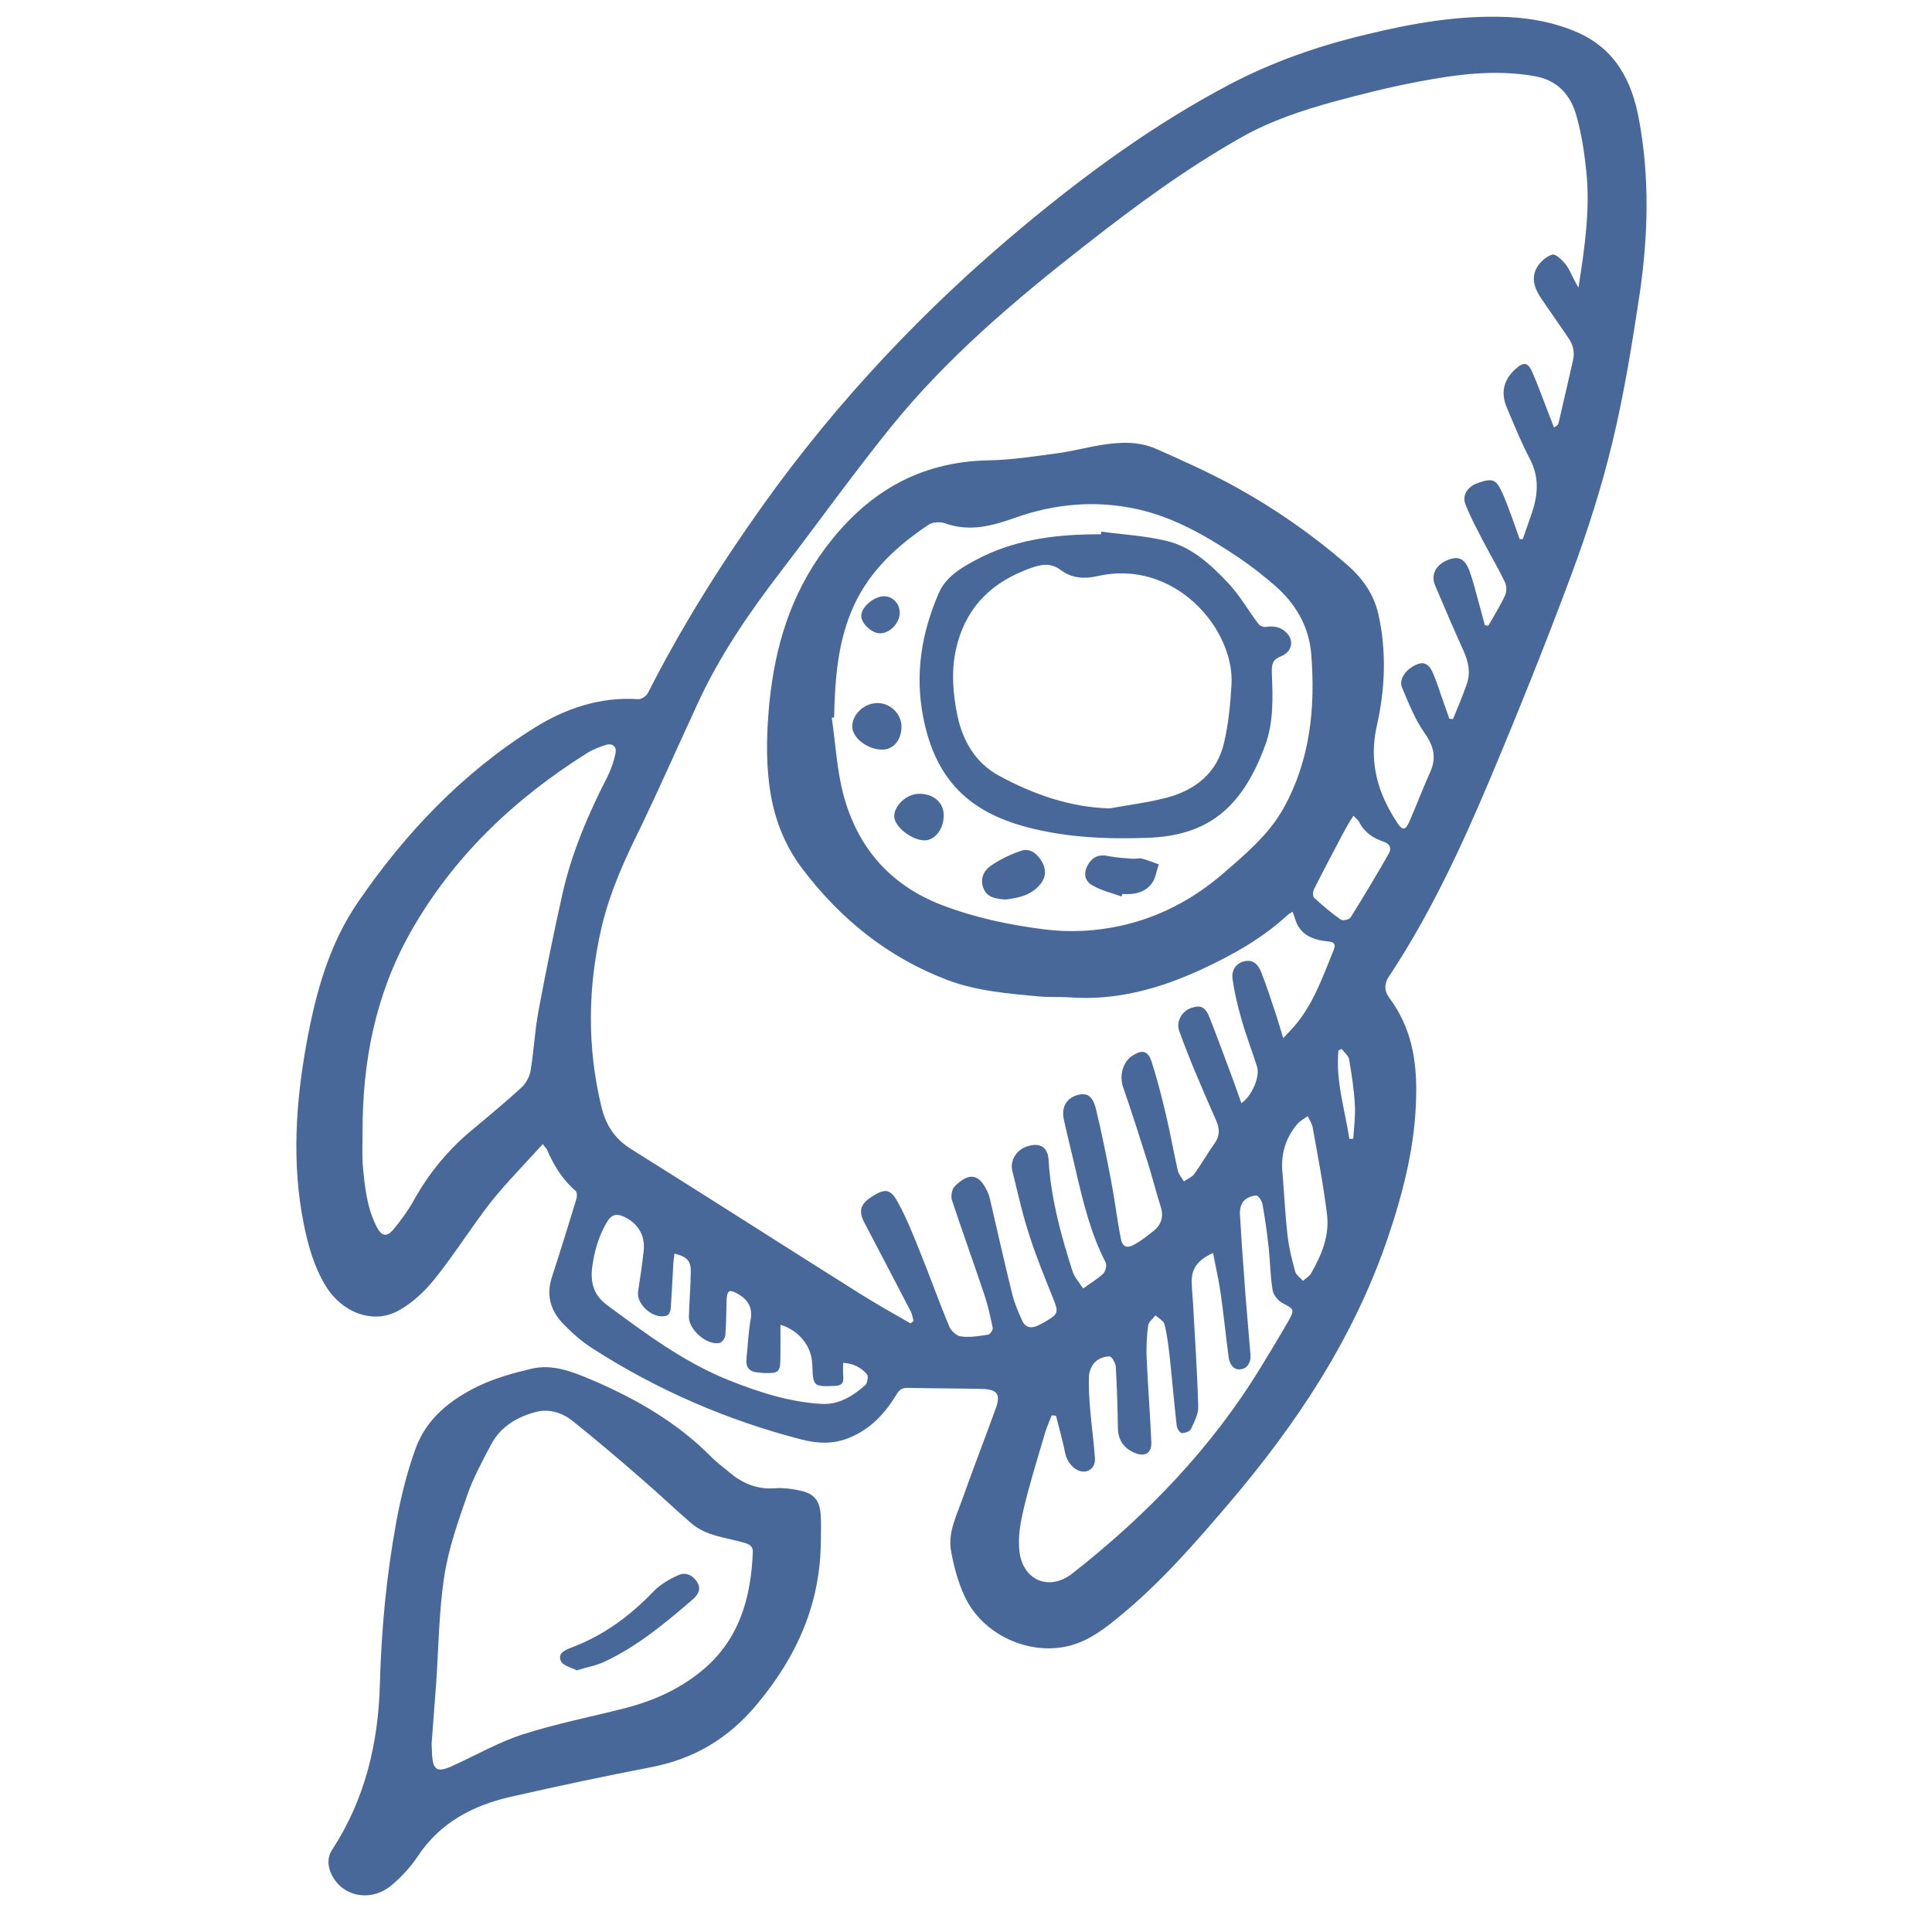 <?xml version="1.0" encoding="utf-8"?>
<!-- Generator: Adobe Illustrator 16.0.0, SVG Export Plug-In . SVG Version: 6.00 Build 0)  -->
<!DOCTYPE svg PUBLIC "-//W3C//DTD SVG 1.1//EN" "http://www.w3.org/Graphics/SVG/1.1/DTD/svg11.dtd">
<svg version="1.1" id="Layer_1" xmlns="http://www.w3.org/2000/svg" xmlns:xlink="http://www.w3.org/1999/xlink" x="0px" y="0px"
	 width="30px" height="30px" viewBox="0 0 30 30" enable-background="new 0 0 30 30" xml:space="preserve">
<path fill-rule="evenodd" clip-rule="evenodd" fill="#48689A" d="M8.429,17.765c-0.282,0.312-0.563,0.595-0.81,0.905
	c-0.304,0.39-0.564,0.811-0.872,1.193c-0.154,0.191-0.348,0.373-0.562,0.49c-0.388,0.213-0.868,0.034-1.124-0.379
	c-0.185-0.301-0.276-0.631-0.345-0.972c-0.187-0.939-0.125-1.877,0.046-2.814c0.142-0.776,0.349-1.529,0.799-2.183
	c0.736-1.073,1.624-2.007,2.734-2.701c0.483-0.303,1.025-0.488,1.619-0.447c0.048,0.002,0.124-0.05,0.146-0.095
	c0.517-1.017,1.119-1.979,1.778-2.904c1.16-1.628,2.523-3.071,4.056-4.347c0.994-0.826,2.032-1.583,3.179-2.189
	c0.676-0.358,1.392-0.608,2.136-0.785c0.726-0.177,1.458-0.306,2.209-0.272c0.374,0.018,0.74,0.089,1.086,0.242
	c0.579,0.259,0.833,0.746,0.943,1.333c0.172,0.912,0.146,1.826,0.012,2.735c-0.116,0.771-0.241,1.544-0.424,2.303
	c-0.169,0.698-0.389,1.386-0.64,2.059c-0.402,1.081-0.834,2.153-1.281,3.214c-0.441,1.042-0.92,2.068-1.548,3.014
	c-0.074,0.111-0.072,0.224,0.007,0.33c0.34,0.452,0.43,0.97,0.417,1.519c-0.012,0.768-0.2,1.501-0.445,2.221
	c-0.527,1.546-1.415,2.883-2.468,4.116c-0.52,0.61-1.047,1.216-1.669,1.728c-0.237,0.197-0.48,0.389-0.784,0.472
	c-0.635,0.171-1.369-0.165-1.646-0.765c-0.1-0.217-0.164-0.453-0.208-0.69c-0.056-0.28,0.073-0.539,0.165-0.795
	c0.17-0.478,0.352-0.949,0.525-1.425c0.082-0.224,0.029-0.301-0.208-0.309c-0.384-0.008-0.768-0.008-1.154-0.016
	c-0.083-0.004-0.133,0.026-0.178,0.104c-0.177,0.29-0.401,0.536-0.729,0.669c-0.246,0.104-0.493,0.093-0.739,0.03
	c-1.16-0.298-2.246-0.77-3.251-1.415c-0.169-0.108-0.327-0.248-0.465-0.393c-0.195-0.204-0.255-0.445-0.164-0.722
	c0.132-0.401,0.254-0.803,0.378-1.205c0.012-0.039,0.012-0.104-0.01-0.125c-0.205-0.174-0.338-0.394-0.444-0.636
	C8.49,17.84,8.473,17.825,8.429,17.765z M14.138,20.549c0.016-0.013,0.032-0.022,0.048-0.036c-0.014-0.049-0.021-0.105-0.044-0.149
	c-0.239-0.462-0.477-0.915-0.717-1.373c-0.101-0.189-0.067-0.3,0.131-0.421c0.187-0.115,0.27-0.111,0.383,0.093
	c0.136,0.246,0.241,0.512,0.346,0.774c0.157,0.385,0.295,0.779,0.456,1.162c0.027,0.067,0.114,0.147,0.182,0.153
	c0.138,0.019,0.281-0.006,0.421-0.028c0.03-0.004,0.078-0.076,0.071-0.106c-0.038-0.178-0.075-0.351-0.133-0.522
	c-0.164-0.489-0.34-0.976-0.501-1.463c-0.019-0.061,0-0.169,0.044-0.212c0.228-0.228,0.388-0.193,0.515,0.099
	c0.013,0.03,0.023,0.062,0.031,0.095c0.115,0.496,0.227,0.996,0.35,1.492c0.035,0.139,0.094,0.273,0.155,0.407
	c0.048,0.103,0.143,0.118,0.242,0.068c0.051-0.026,0.102-0.051,0.148-0.081c0.162-0.095,0.168-0.135,0.098-0.312
	c-0.133-0.332-0.271-0.665-0.38-1.006c-0.107-0.328-0.183-0.667-0.264-1.001c-0.043-0.168,0.071-0.341,0.252-0.388
	c0.183-0.052,0.299,0.026,0.31,0.214c0.035,0.593,0.189,1.159,0.368,1.72c0.03,0.101,0.11,0.188,0.169,0.28
	c0.104-0.077,0.218-0.144,0.311-0.23c0.037-0.034,0.06-0.133,0.037-0.177c-0.229-0.445-0.347-0.93-0.459-1.411
	c-0.061-0.271-0.13-0.534-0.188-0.803c-0.044-0.197,0.043-0.34,0.219-0.385c0.145-0.038,0.234,0.021,0.283,0.236
	c0.087,0.362,0.161,0.729,0.231,1.094c0.057,0.299,0.092,0.601,0.151,0.899c0.024,0.133,0.098,0.161,0.216,0.091
	c0.102-0.057,0.194-0.131,0.29-0.206c0.128-0.103,0.163-0.229,0.11-0.389c-0.073-0.229-0.131-0.468-0.204-0.695
	c-0.123-0.387-0.246-0.774-0.379-1.159c-0.057-0.171-0.002-0.383,0.145-0.479c0.152-0.099,0.242-0.081,0.298,0.087
	c0.088,0.27,0.158,0.546,0.223,0.822c0.069,0.288,0.12,0.584,0.186,0.874c0.014,0.059,0.062,0.113,0.095,0.168
	c0.054-0.04,0.126-0.066,0.164-0.119c0.109-0.153,0.202-0.318,0.314-0.474c0.081-0.115,0.077-0.226,0.025-0.347
	c-0.101-0.228-0.202-0.458-0.298-0.689c-0.098-0.235-0.195-0.472-0.28-0.712c-0.049-0.143,0.046-0.306,0.188-0.352
	c0.146-0.051,0.219-0.019,0.287,0.153c0.121,0.309,0.235,0.621,0.351,0.93c0.049,0.129,0.091,0.26,0.141,0.395
	c0.167-0.114,0.292-0.415,0.243-0.566c-0.078-0.25-0.173-0.491-0.243-0.742c-0.06-0.206-0.108-0.411-0.137-0.619
	c-0.018-0.122,0.039-0.238,0.177-0.275c0.141-0.037,0.223,0.053,0.266,0.163c0.086,0.218,0.158,0.442,0.233,0.667
	c0.035,0.105,0.065,0.216,0.111,0.363c0.08-0.089,0.132-0.139,0.18-0.195c0.295-0.347,0.438-0.771,0.606-1.182
	c0.034-0.088-0.001-0.118-0.09-0.125c-0.24-0.025-0.444-0.101-0.516-0.364c-0.009-0.03-0.021-0.06-0.035-0.098
	c-0.034,0.024-0.061,0.034-0.079,0.053c-0.396,0.365-0.856,0.621-1.34,0.845c-0.65,0.299-1.322,0.486-2.049,0.432
	c-0.155-0.011-0.314,0-0.47-0.014c-0.481-0.045-0.966-0.083-1.423-0.256c-0.924-0.351-1.663-0.948-2.256-1.733
	c-0.292-0.388-0.45-0.826-0.51-1.306c-0.053-0.423-0.037-0.842,0.003-1.265c0.087-0.868,0.327-1.671,0.856-2.385
	c0.64-0.865,1.455-1.359,2.548-1.38c0.353-0.005,0.707-0.062,1.058-0.108c0.233-0.031,0.464-0.094,0.697-0.131
	c0.288-0.047,0.583-0.058,0.853,0.064c0.415,0.183,0.831,0.371,1.227,0.588c0.614,0.339,1.19,0.74,1.723,1.201
	c0.244,0.212,0.424,0.461,0.495,0.778c0.129,0.58,0.104,1.165-0.026,1.736c-0.126,0.565,0.018,1.049,0.323,1.507
	c0.073,0.111,0.121,0.111,0.177-0.011c0.115-0.259,0.213-0.525,0.33-0.783c0.104-0.23,0.052-0.411-0.093-0.615
	c-0.146-0.208-0.243-0.459-0.344-0.697c-0.057-0.13,0.067-0.299,0.242-0.364c0.108-0.041,0.186,0.004,0.249,0.165
	c0.045,0.108,0.082,0.22,0.12,0.332c0.042,0.116,0.081,0.234,0.123,0.35c0.019,0.002,0.037,0.003,0.057,0.006
	c0.074-0.184,0.152-0.363,0.215-0.547c0.061-0.173,0.025-0.343-0.05-0.51c-0.151-0.335-0.298-0.675-0.441-1.014
	c-0.072-0.166,0.006-0.321,0.188-0.397c0.169-0.07,0.27-0.027,0.342,0.163c0.055,0.147,0.091,0.299,0.133,0.449
	c0.038,0.132,0.071,0.265,0.107,0.399c0.018,0.003,0.035,0.004,0.054,0.007c0.088-0.154,0.183-0.305,0.258-0.464
	c0.028-0.058,0.029-0.153,0.001-0.21c-0.101-0.214-0.224-0.418-0.332-0.626c-0.1-0.193-0.204-0.386-0.283-0.588
	c-0.053-0.136,0.037-0.272,0.182-0.323c0.224-0.082,0.29-0.066,0.374,0.11c0.059,0.121,0.104,0.251,0.153,0.379
	c0.046,0.126,0.089,0.251,0.134,0.377c0.016,0,0.031,0,0.048,0.001c0.047-0.135,0.096-0.272,0.142-0.407
	c0.095-0.282,0.117-0.557-0.031-0.838c-0.137-0.26-0.246-0.533-0.36-0.802c-0.095-0.228-0.049-0.425,0.133-0.592
	c0.129-0.119,0.197-0.111,0.266,0.05c0.088,0.199,0.16,0.403,0.239,0.606c0.031,0.083,0.064,0.166,0.097,0.25
	c0.051-0.029,0.065-0.049,0.07-0.069c0.076-0.323,0.148-0.646,0.223-0.968c0.032-0.134,0.003-0.253-0.076-0.363
	c-0.138-0.199-0.274-0.397-0.411-0.597c-0.102-0.15-0.171-0.318-0.071-0.49c0.05-0.087,0.145-0.17,0.236-0.198
	c0.052-0.016,0.148,0.078,0.203,0.143c0.059,0.07,0.092,0.163,0.137,0.246c0.021,0.042,0.046,0.083,0.068,0.124
	c0.096-0.615,0.186-1.218,0.12-1.824c-0.029-0.282-0.073-0.566-0.149-0.837c-0.09-0.331-0.296-0.564-0.66-0.625
	c-0.602-0.104-1.195-0.027-1.78,0.084c-0.453,0.085-0.899,0.197-1.343,0.317c-0.486,0.135-0.967,0.294-1.412,0.545
	c-0.865,0.487-1.661,1.074-2.44,1.685c-1.093,0.854-2.151,1.75-3.025,2.835c-0.588,0.73-1.135,1.495-1.706,2.239
	c-0.492,0.642-0.945,1.304-1.283,2.041c-0.294,0.635-0.576,1.275-0.878,1.907C9.703,13.338,9.47,13.85,9.341,14.4
	c-0.214,0.925-0.227,1.851-0.004,2.779c0.069,0.292,0.208,0.506,0.468,0.667c1.186,0.742,2.36,1.495,3.543,2.239
	C13.605,20.248,13.873,20.396,14.138,20.549z M12.952,11.141c-0.011,0-0.023,0.003-0.036,0.004c0.057,0.395,0.078,0.796,0.176,1.178
	c0.215,0.822,0.717,1.414,1.524,1.727c0.516,0.199,1.053,0.312,1.598,0.381c0.401,0.051,0.806,0.03,1.204-0.059
	c0.589-0.133,1.108-0.408,1.564-0.799c0.354-0.307,0.72-0.61,0.952-1.029c0.411-0.742,0.493-1.554,0.427-2.384
	c-0.035-0.442-0.25-0.8-0.585-1.085c-0.168-0.144-0.345-0.283-0.527-0.407c-0.493-0.331-1.006-0.633-1.59-0.762
	c-0.64-0.141-1.274-0.086-1.892,0.132c-0.357,0.128-0.71,0.225-1.091,0.088c-0.075-0.026-0.193-0.022-0.257,0.022
	c-0.485,0.324-0.911,0.712-1.16,1.256C13.007,9.955,12.965,10.545,12.952,11.141z M5.63,17.592c0,0.161-0.009,0.322,0.002,0.481
	c0.029,0.333,0.06,0.663,0.212,0.968c0.083,0.161,0.16,0.178,0.275,0.038c0.11-0.135,0.215-0.278,0.3-0.429
	c0.239-0.434,0.548-0.807,0.929-1.119c0.252-0.21,0.503-0.419,0.746-0.641c0.07-0.064,0.128-0.168,0.144-0.261
	c0.052-0.308,0.066-0.622,0.123-0.929c0.113-0.604,0.236-1.209,0.37-1.808c0.143-0.642,0.399-1.242,0.698-1.825
	c0.058-0.117,0.103-0.244,0.129-0.371c0.021-0.107-0.051-0.162-0.157-0.127c-0.098,0.033-0.198,0.07-0.285,0.125
	c-1.138,0.715-2.086,1.616-2.75,2.796C5.826,15.455,5.625,16.499,5.63,17.592z M16.397,21.983c-0.023,0-0.044-0.004-0.066-0.006
	c-0.036,0.093-0.078,0.186-0.106,0.28c-0.111,0.383-0.232,0.762-0.323,1.147c-0.056,0.228-0.101,0.472-0.071,0.697
	c0.06,0.449,0.469,0.606,0.818,0.334c1.153-0.904,2.161-1.946,2.93-3.207c0.146-0.239,0.295-0.483,0.435-0.729
	c0.092-0.161,0.071-0.177-0.087-0.258c-0.073-0.036-0.152-0.125-0.165-0.203c-0.038-0.218-0.038-0.443-0.062-0.665
	c-0.025-0.229-0.056-0.452-0.097-0.676c-0.009-0.051-0.065-0.135-0.096-0.133c-0.068,0.002-0.151,0.036-0.196,0.087
	c-0.042,0.044-0.06,0.131-0.058,0.195c0.019,0.341,0.043,0.679,0.069,1.021c0.026,0.392,0.065,0.782,0.096,1.176
	c0.007,0.112-0.049,0.211-0.158,0.22c-0.113,0.012-0.17-0.089-0.183-0.196c-0.043-0.326-0.076-0.659-0.123-0.987
	c-0.03-0.206-0.077-0.411-0.118-0.623c-0.243,0.107-0.341,0.252-0.331,0.464c0.002,0.104,0.014,0.208,0.02,0.311
	c0.029,0.538,0.066,1.072,0.081,1.608c0.004,0.117-0.062,0.24-0.114,0.353c-0.017,0.036-0.098,0.062-0.142,0.059
	c-0.03-0.002-0.073-0.068-0.078-0.111c-0.041-0.362-0.072-0.728-0.111-1.09c-0.019-0.161-0.039-0.331-0.079-0.488
	c-0.013-0.054-0.092-0.093-0.139-0.139c-0.041,0.053-0.107,0.103-0.115,0.159c-0.022,0.167-0.03,0.341-0.023,0.51
	c0.019,0.434,0.055,0.871,0.073,1.307c0.006,0.165-0.103,0.226-0.257,0.161c-0.168-0.07-0.258-0.195-0.262-0.383
	c-0.006-0.319-0.014-0.636-0.033-0.952c-0.004-0.061-0.062-0.163-0.096-0.163c-0.075-0.002-0.169,0.03-0.223,0.085
	c-0.056,0.05-0.094,0.147-0.098,0.222c-0.007,0.18,0.006,0.36,0.021,0.542c0.021,0.242,0.056,0.488,0.072,0.733
	c0.011,0.155-0.124,0.252-0.267,0.184c-0.066-0.03-0.128-0.099-0.16-0.165c-0.04-0.076-0.046-0.173-0.07-0.258
	C16.47,22.262,16.434,22.123,16.397,21.983z M10.473,19.466c-0.007,0.059-0.016,0.117-0.019,0.178
	c-0.013,0.226-0.023,0.454-0.04,0.68c-0.001,0.036-0.026,0.091-0.054,0.101c-0.196,0.078-0.48-0.161-0.452-0.367
	c0.032-0.209,0.063-0.421,0.087-0.633c0.027-0.242-0.09-0.434-0.311-0.534c-0.107-0.048-0.188-0.034-0.253,0.075
	c-0.132,0.217-0.2,0.455-0.235,0.707c-0.031,0.238,0.021,0.436,0.226,0.589c0.597,0.441,1.192,0.887,1.888,1.167
	c0.467,0.186,0.945,0.343,1.452,0.371c0.266,0.014,0.482-0.123,0.673-0.291c0.034-0.03,0.053-0.139,0.027-0.169
	c-0.089-0.104-0.208-0.169-0.37-0.178c0,0.085-0.004,0.153,0.003,0.224c0.006,0.102-0.039,0.13-0.134,0.134
	c-0.328,0.014-0.336,0.008-0.347-0.316c0-0.011,0-0.019-0.002-0.026c-0.01-0.274-0.205-0.521-0.493-0.607
	c0,0.178,0.001,0.352-0.001,0.524c-0.003,0.208-0.029,0.229-0.231,0.226c-0.039,0-0.075-0.004-0.114-0.01
	c-0.144-0.008-0.198-0.087-0.181-0.224c0.022-0.199,0.028-0.401,0.064-0.595c0.033-0.189-0.042-0.311-0.196-0.399
	c-0.133-0.078-0.173-0.059-0.178,0.102c-0.005,0.179-0.005,0.36-0.019,0.54c-0.004,0.044-0.051,0.112-0.091,0.118
	c-0.196,0.041-0.479-0.207-0.475-0.409c0.007-0.231,0.027-0.463,0.029-0.695C10.731,19.579,10.667,19.513,10.473,19.466z
	 M19.918,18.251c0.023,0.311,0.04,0.623,0.075,0.936c0.022,0.188,0.067,0.372,0.118,0.556c0.015,0.055,0.08,0.097,0.121,0.146
	c0.044-0.04,0.103-0.07,0.129-0.121c0.163-0.284,0.287-0.587,0.244-0.917c-0.055-0.451-0.142-0.899-0.222-1.345
	c-0.01-0.061-0.049-0.114-0.077-0.175c-0.056,0.042-0.118,0.072-0.162,0.125C19.949,17.685,19.881,17.95,19.918,18.251z
	 M21.016,12.667c-0.048,0.075-0.086,0.135-0.119,0.195c-0.166,0.313-0.331,0.625-0.491,0.941c-0.021,0.037-0.024,0.116,0,0.137
	c0.131,0.122,0.269,0.238,0.413,0.339c0.032,0.023,0.132,0,0.153-0.032c0.202-0.324,0.399-0.653,0.589-0.985
	c0.047-0.081,0.035-0.155-0.083-0.195c-0.159-0.053-0.295-0.145-0.373-0.304C21.091,12.734,21.062,12.715,21.016,12.667z
	 M20.953,17.685c0.021-0.002,0.041-0.002,0.06-0.002c0.012-0.178,0.036-0.357,0.025-0.532c-0.013-0.236-0.05-0.47-0.089-0.701
	c-0.01-0.059-0.075-0.107-0.115-0.162c-0.019,0.009-0.036,0.017-0.051,0.024C20.738,16.783,20.883,17.229,20.953,17.685z"/>
<path fill-rule="evenodd" clip-rule="evenodd" fill="#48689A" d="M12.746,23.915c-0.002,0.978-0.369,1.804-0.991,2.548
	c-0.445,0.536-0.984,0.853-1.659,0.981c-0.716,0.137-1.429,0.29-2.141,0.451c-0.6,0.133-1.119,0.399-1.471,0.934
	c-0.109,0.163-0.249,0.314-0.399,0.441c-0.319,0.272-0.77,0.188-0.938-0.167c-0.059-0.123-0.069-0.259,0.01-0.379
	c0.511-0.784,0.718-1.653,0.742-2.576c0.022-0.841,0.102-1.678,0.252-2.502c0.072-0.391,0.167-0.78,0.301-1.15
	c0.169-0.472,0.551-0.769,0.987-0.978c0.256-0.121,0.538-0.2,0.818-0.265c0.317-0.074,0.616,0.041,0.907,0.163
	c0.703,0.299,1.357,0.672,1.898,1.224c0.083,0.083,0.18,0.151,0.271,0.229c0.201,0.167,0.423,0.26,0.693,0.241
	c0.135-0.01,0.275,0.008,0.408,0.038c0.208,0.047,0.294,0.153,0.309,0.369C12.754,23.65,12.746,23.784,12.746,23.915z M6.702,27.075
	c0.001,0.053,0.004,0.115,0.007,0.178c0.018,0.229,0.075,0.266,0.283,0.184c0.021-0.013,0.042-0.022,0.064-0.03
	c0.357-0.164,0.702-0.361,1.073-0.479c0.516-0.165,1.053-0.27,1.578-0.404c0.425-0.109,0.822-0.284,1.167-0.561
	c0.598-0.478,0.787-1.137,0.816-1.862c0.005-0.095-0.061-0.125-0.14-0.147c-0.281-0.081-0.585-0.101-0.819-0.303
	c-0.261-0.226-0.51-0.465-0.773-0.691c-0.353-0.306-0.708-0.61-1.075-0.902c-0.157-0.123-0.36-0.186-0.563-0.133
	c-0.292,0.078-0.548,0.228-0.694,0.506c-0.136,0.256-0.278,0.516-0.373,0.792c-0.144,0.415-0.292,0.834-0.356,1.266
	c-0.083,0.546-0.086,1.106-0.125,1.659C6.75,26.454,6.725,26.761,6.702,27.075z"/>
<path fill-rule="evenodd" clip-rule="evenodd" fill="#48689A" d="M17.101,8.255c0.34,0.047,0.689,0.064,1.021,0.146
	c0.394,0.097,0.688,0.376,0.958,0.662c0.175,0.187,0.303,0.418,0.46,0.624c0.021,0.031,0.083,0.056,0.118,0.048
	c0.145-0.027,0.279,0.019,0.358,0.139c0.071,0.112,0.028,0.259-0.132,0.32c-0.136,0.055-0.137,0.139-0.135,0.254
	c0.015,0.38,0.03,0.766-0.104,1.127c-0.374,1.024-0.94,1.399-1.813,1.434c-0.635,0.024-1.272-0.002-1.894-0.167
	c-0.859-0.23-1.409-0.706-1.603-1.709c-0.131-0.672-0.024-1.312,0.245-1.929c0.11-0.249,0.343-0.386,0.573-0.509
	c0.572-0.306,1.192-0.392,1.828-0.398c0.037,0,0.076,0,0.113,0C17.098,8.283,17.1,8.269,17.101,8.255z M17.229,12.553
	c0.295-0.054,0.599-0.091,0.888-0.167c0.445-0.117,0.78-0.384,0.889-0.847c0.07-0.299,0.1-0.607,0.117-0.914
	c0.045-0.868-0.892-1.951-2.079-1.679c-0.211,0.048-0.406,0.031-0.569-0.092c-0.166-0.125-0.313-0.089-0.477-0.03
	c-0.035,0.013-0.071,0.024-0.106,0.041c-0.555,0.226-0.913,0.619-1.047,1.214c-0.078,0.352-0.047,0.7,0.024,1.044
	c0.086,0.394,0.284,0.728,0.648,0.925C16.049,12.334,16.606,12.534,17.229,12.553z"/>
<path fill-rule="evenodd" clip-rule="evenodd" fill="#48689A" d="M15.615,13.968c-0.153-0.01-0.29-0.031-0.345-0.178
	c-0.055-0.143,0.005-0.273,0.121-0.351c0.142-0.096,0.302-0.174,0.466-0.228c0.129-0.045,0.236,0.035,0.308,0.147
	c0.073,0.112,0.088,0.229,0.009,0.345C16.033,13.902,15.819,13.941,15.615,13.968z"/>
<path fill-rule="evenodd" clip-rule="evenodd" fill="#48689A" d="M17.414,13.92c-0.151-0.054-0.312-0.091-0.45-0.171
	c-0.125-0.069-0.14-0.191-0.078-0.308c0.077-0.14,0.182-0.179,0.323-0.148c0.124,0.024,0.251,0.032,0.377,0.042
	c0.046,0.003,0.096-0.013,0.142-0.004c0.09,0.025,0.178,0.06,0.266,0.091c-0.036,0.099-0.048,0.211-0.105,0.291
	c-0.111,0.151-0.282,0.182-0.46,0.168C17.423,13.896,17.419,13.909,17.414,13.92z"/>
<path fill-rule="evenodd" clip-rule="evenodd" fill="#48689A" d="M13.627,10.917c0.2,0,0.375,0.172,0.371,0.37
	c-0.002,0.204-0.122,0.351-0.292,0.353c-0.228,0.004-0.466-0.176-0.472-0.352C13.229,11.095,13.418,10.917,13.627,10.917z"/>
<path fill-rule="evenodd" clip-rule="evenodd" fill="#48689A" d="M14.272,12.326c0.222-0.003,0.381,0.136,0.382,0.33
	c0.003,0.211-0.131,0.389-0.292,0.393c-0.201,0.004-0.479-0.215-0.477-0.376C13.89,12.5,14.082,12.327,14.272,12.326z"/>
<path fill-rule="evenodd" clip-rule="evenodd" fill="#48689A" d="M13.731,9.259c0.136,0.002,0.245,0.121,0.24,0.263
	c-0.004,0.159-0.16,0.316-0.31,0.312c-0.128-0.004-0.286-0.152-0.288-0.269C13.372,9.428,13.571,9.256,13.731,9.259z"/>
<path fill-rule="evenodd" clip-rule="evenodd" fill="#48689A" d="M8.956,25.937c-0.083-0.044-0.218-0.072-0.248-0.147
	c-0.056-0.135,0.098-0.179,0.189-0.216c0.487-0.187,0.891-0.487,1.25-0.862c0.104-0.108,0.246-0.191,0.384-0.252
	c0.111-0.053,0.225-0.004,0.294,0.106c0.072,0.115,0.007,0.206-0.073,0.274c-0.424,0.365-0.854,0.724-1.364,0.962
	C9.264,25.862,9.123,25.886,8.956,25.937z"/>
</svg>
